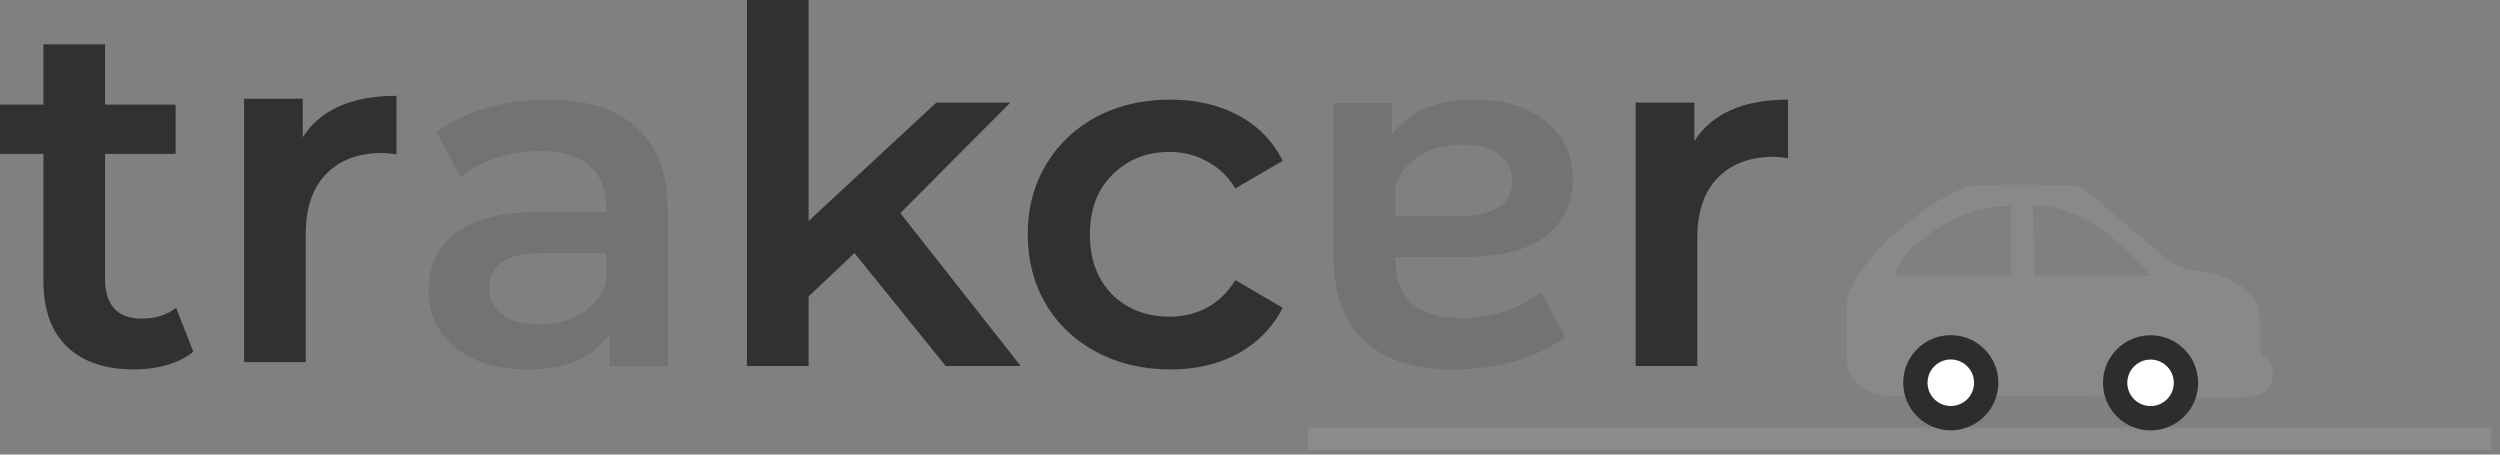 <svg width="176" height="32" viewBox="0 0 176 32" fill="none" xmlns="http://www.w3.org/2000/svg">
<rect x="0" y="0" width="176" height="32" fill="#808080" stroke="none"/>
<path d="M13.612 24.758C13.103 25.175 12.477 25.488 11.737 25.696C11.019 25.904 10.255 26.008 9.445 26.008C7.408 26.008 5.834 25.476 4.722 24.411C3.611 23.346 3.056 21.795 3.056 19.758V10.834H0V7.362H3.056V3.125H7.396V7.362H12.362V10.834H7.396V19.654C7.396 20.557 7.616 21.251 8.056 21.737C8.496 22.2 9.132 22.432 9.966 22.432C10.938 22.432 11.748 22.177 12.396 21.668L13.612 24.758Z" fill="#313131"/>
<path d="M21.314 9.662C22.564 7.717 24.764 6.745 27.912 6.745V10.877C27.541 10.807 27.206 10.773 26.905 10.773C25.215 10.773 23.895 11.271 22.946 12.266C21.997 13.238 21.523 14.65 21.523 16.502V25.496H17.182V6.953H21.314V9.662Z" fill="#313131"/>
<path d="M38.576 7.014C41.308 7.014 43.391 7.674 44.826 8.994C46.285 10.29 47.014 12.258 47.014 14.897V25.765H42.917V23.508C42.384 24.319 41.62 24.944 40.625 25.383C39.653 25.8 38.472 26.008 37.083 26.008C35.694 26.008 34.479 25.777 33.437 25.314C32.395 24.828 31.585 24.168 31.006 23.335C30.451 22.478 30.173 21.517 30.173 20.453C30.173 18.786 30.786 17.455 32.013 16.459C33.263 15.441 35.219 14.931 37.882 14.931H42.673V14.654C42.673 13.357 42.28 12.362 41.493 11.667C40.729 10.973 39.583 10.626 38.055 10.626C37.014 10.626 35.983 10.788 34.965 11.112C33.969 11.436 33.124 11.887 32.43 12.466L30.728 9.306C31.701 8.565 32.87 7.998 34.236 7.605C35.601 7.211 37.048 7.014 38.576 7.014ZM37.986 22.849C39.074 22.849 40.035 22.605 40.868 22.119C41.724 21.61 42.326 20.892 42.673 19.966V17.814H38.194C35.694 17.814 34.444 18.635 34.444 20.279C34.444 21.066 34.756 21.691 35.382 22.154C36.007 22.617 36.875 22.849 37.986 22.849Z" fill="#747272"/>
<path d="M60.154 17.814L56.925 20.869V25.765H52.584V0H56.925V15.556L65.918 7.223H71.127L63.383 15.001L71.856 25.765H66.578L60.154 17.814Z" fill="#313131"/>
<path d="M82.388 26.008C80.466 26.008 78.742 25.603 77.214 24.793C75.686 23.983 74.494 22.86 73.637 21.425C72.781 19.966 72.353 18.323 72.353 16.494C72.353 14.665 72.781 13.033 73.637 11.598C74.494 10.163 75.674 9.04 77.179 8.23C78.707 7.419 80.443 7.014 82.388 7.014C84.217 7.014 85.814 7.385 87.18 8.125C88.569 8.866 89.61 9.931 90.305 11.32L86.971 13.265C86.439 12.408 85.768 11.771 84.957 11.355C84.17 10.915 83.302 10.695 82.353 10.695C80.733 10.695 79.39 11.227 78.325 12.292C77.26 13.334 76.728 14.735 76.728 16.494C76.728 18.253 77.249 19.666 78.29 20.73C79.355 21.772 80.71 22.293 82.353 22.293C83.302 22.293 84.17 22.085 84.957 21.668C85.768 21.228 86.439 20.58 86.971 19.723L90.305 21.668C89.587 23.057 88.534 24.133 87.145 24.897C85.779 25.638 84.194 26.008 82.388 26.008Z" fill="#313131"/>
<path d="M102.332 26.008C99.6 26.008 97.517 25.349 96.081 24.029C94.623 22.733 93.894 20.765 93.894 18.126L93.894 7.257L97.991 7.257L97.991 9.514C98.524 8.704 99.287 8.079 100.283 7.639C101.255 7.223 102.436 7.014 103.825 7.014C105.214 7.014 106.429 7.246 107.471 7.709C108.513 8.195 109.323 8.855 109.901 9.688C110.457 10.545 110.735 11.505 110.735 12.57C110.735 14.237 110.121 15.568 108.894 16.563C107.644 17.582 105.688 18.091 103.026 18.091L98.234 18.091L98.234 18.369C98.234 19.665 98.628 20.661 99.415 21.355C100.179 22.05 101.325 22.397 102.852 22.397C103.894 22.397 104.924 22.235 105.943 21.911C106.938 21.587 107.783 21.135 108.478 20.557L110.179 23.717C109.207 24.457 108.038 25.024 106.672 25.418C105.306 25.812 103.859 26.008 102.332 26.008ZM102.922 10.174C101.834 10.174 100.873 10.417 100.04 10.903C99.183 11.413 98.581 12.13 98.234 13.056L98.234 15.209L102.714 15.209C105.214 15.209 106.464 14.387 106.464 12.744C106.464 11.957 106.151 11.332 105.526 10.869C104.901 10.406 104.033 10.174 102.922 10.174Z" fill="#747272"/>
<path d="M119.282 9.931C120.532 7.987 122.731 7.014 125.879 7.014V11.146C125.509 11.077 125.173 11.042 124.872 11.042C123.182 11.042 121.863 11.54 120.914 12.535C119.964 13.508 119.49 14.92 119.49 16.772V25.765H115.149V7.223H119.282V9.931Z" fill="#313131"/>
<rect x="92.083" y="30.102" width="83.315" height="1.572" fill="#8B8B8B"/>
<path d="M159.459 25.113C159.131 24.948 159.077 24.453 159.077 24.453V22.53C159.077 19.893 155.907 19.234 154.704 19.069C154.518 19.044 154.351 19.014 154.2 18.99C153.555 18.874 152.951 18.589 152.451 18.162C151.017 16.939 147.517 13.954 146.998 13.519C146.424 13.039 145.599 13.021 145.402 13.024C145.365 13.024 145.328 13.024 145.293 13.024C144.804 13.016 141.763 12.974 139.458 13.024C136.943 13.079 133.118 16.705 133.118 16.705C132.148 17.612 131.297 18.639 130.584 19.761C130.203 20.36 130 21.058 130 21.769V25.168C130 26.559 130.847 27.237 131.589 27.564C132.047 27.762 132.541 27.863 133.039 27.86H140.07H144.702C144.702 27.86 156.672 28.135 158.53 27.915C160.388 27.695 160.224 25.552 159.459 25.113ZM141.587 19.398H133.389C133.389 19.398 133.498 18.464 134.646 17.42C135.871 16.306 138.362 14.453 141.587 14.508V19.398ZM143.227 19.398L143.117 14.508C143.117 14.508 146.615 13.794 151.425 19.398H143.227Z" fill="#898989"/>
<circle cx="137.342" cy="26.951" r="1.678" fill="white"/>
<circle cx="151.399" cy="26.951" r="1.678" fill="white"/>
<circle cx="137.342" cy="26.951" r="1.678" fill="white"/>
<path d="M137.335 23.594C135.485 23.594 133.986 25.094 133.986 26.944C133.986 28.794 135.485 30.294 137.335 30.294C139.185 30.294 140.685 28.794 140.685 26.944C140.685 25.094 139.185 23.594 137.335 23.594ZM137.335 28.583C137.011 28.583 136.694 28.487 136.425 28.307C136.155 28.127 135.945 27.871 135.821 27.571C135.697 27.272 135.664 26.942 135.728 26.624C135.791 26.306 135.947 26.014 136.176 25.785C136.406 25.556 136.698 25.4 137.016 25.336C137.334 25.273 137.663 25.305 137.963 25.43C138.262 25.554 138.518 25.764 138.698 26.033C138.878 26.303 138.974 26.62 138.974 26.944C138.974 27.379 138.802 27.796 138.494 28.103C138.187 28.41 137.77 28.583 137.335 28.583V28.583Z" fill="#2D2D2D"/>
<path d="M151.399 23.602C149.549 23.602 148.05 25.101 148.05 26.951C148.05 28.801 149.549 30.301 151.399 30.301C153.249 30.301 154.749 28.801 154.749 26.951C154.749 25.101 153.249 23.602 151.399 23.602ZM151.399 28.59C151.075 28.59 150.758 28.494 150.489 28.314C150.219 28.134 150.009 27.878 149.885 27.578C149.761 27.279 149.728 26.949 149.792 26.631C149.855 26.313 150.011 26.021 150.24 25.792C150.47 25.563 150.762 25.407 151.08 25.343C151.398 25.28 151.727 25.313 152.027 25.437C152.326 25.561 152.582 25.771 152.762 26.04C152.942 26.31 153.038 26.627 153.038 26.951C153.038 27.386 152.866 27.803 152.558 28.11C152.251 28.418 151.834 28.59 151.399 28.59V28.59Z" fill="#2D2D2D"/>
</svg>
